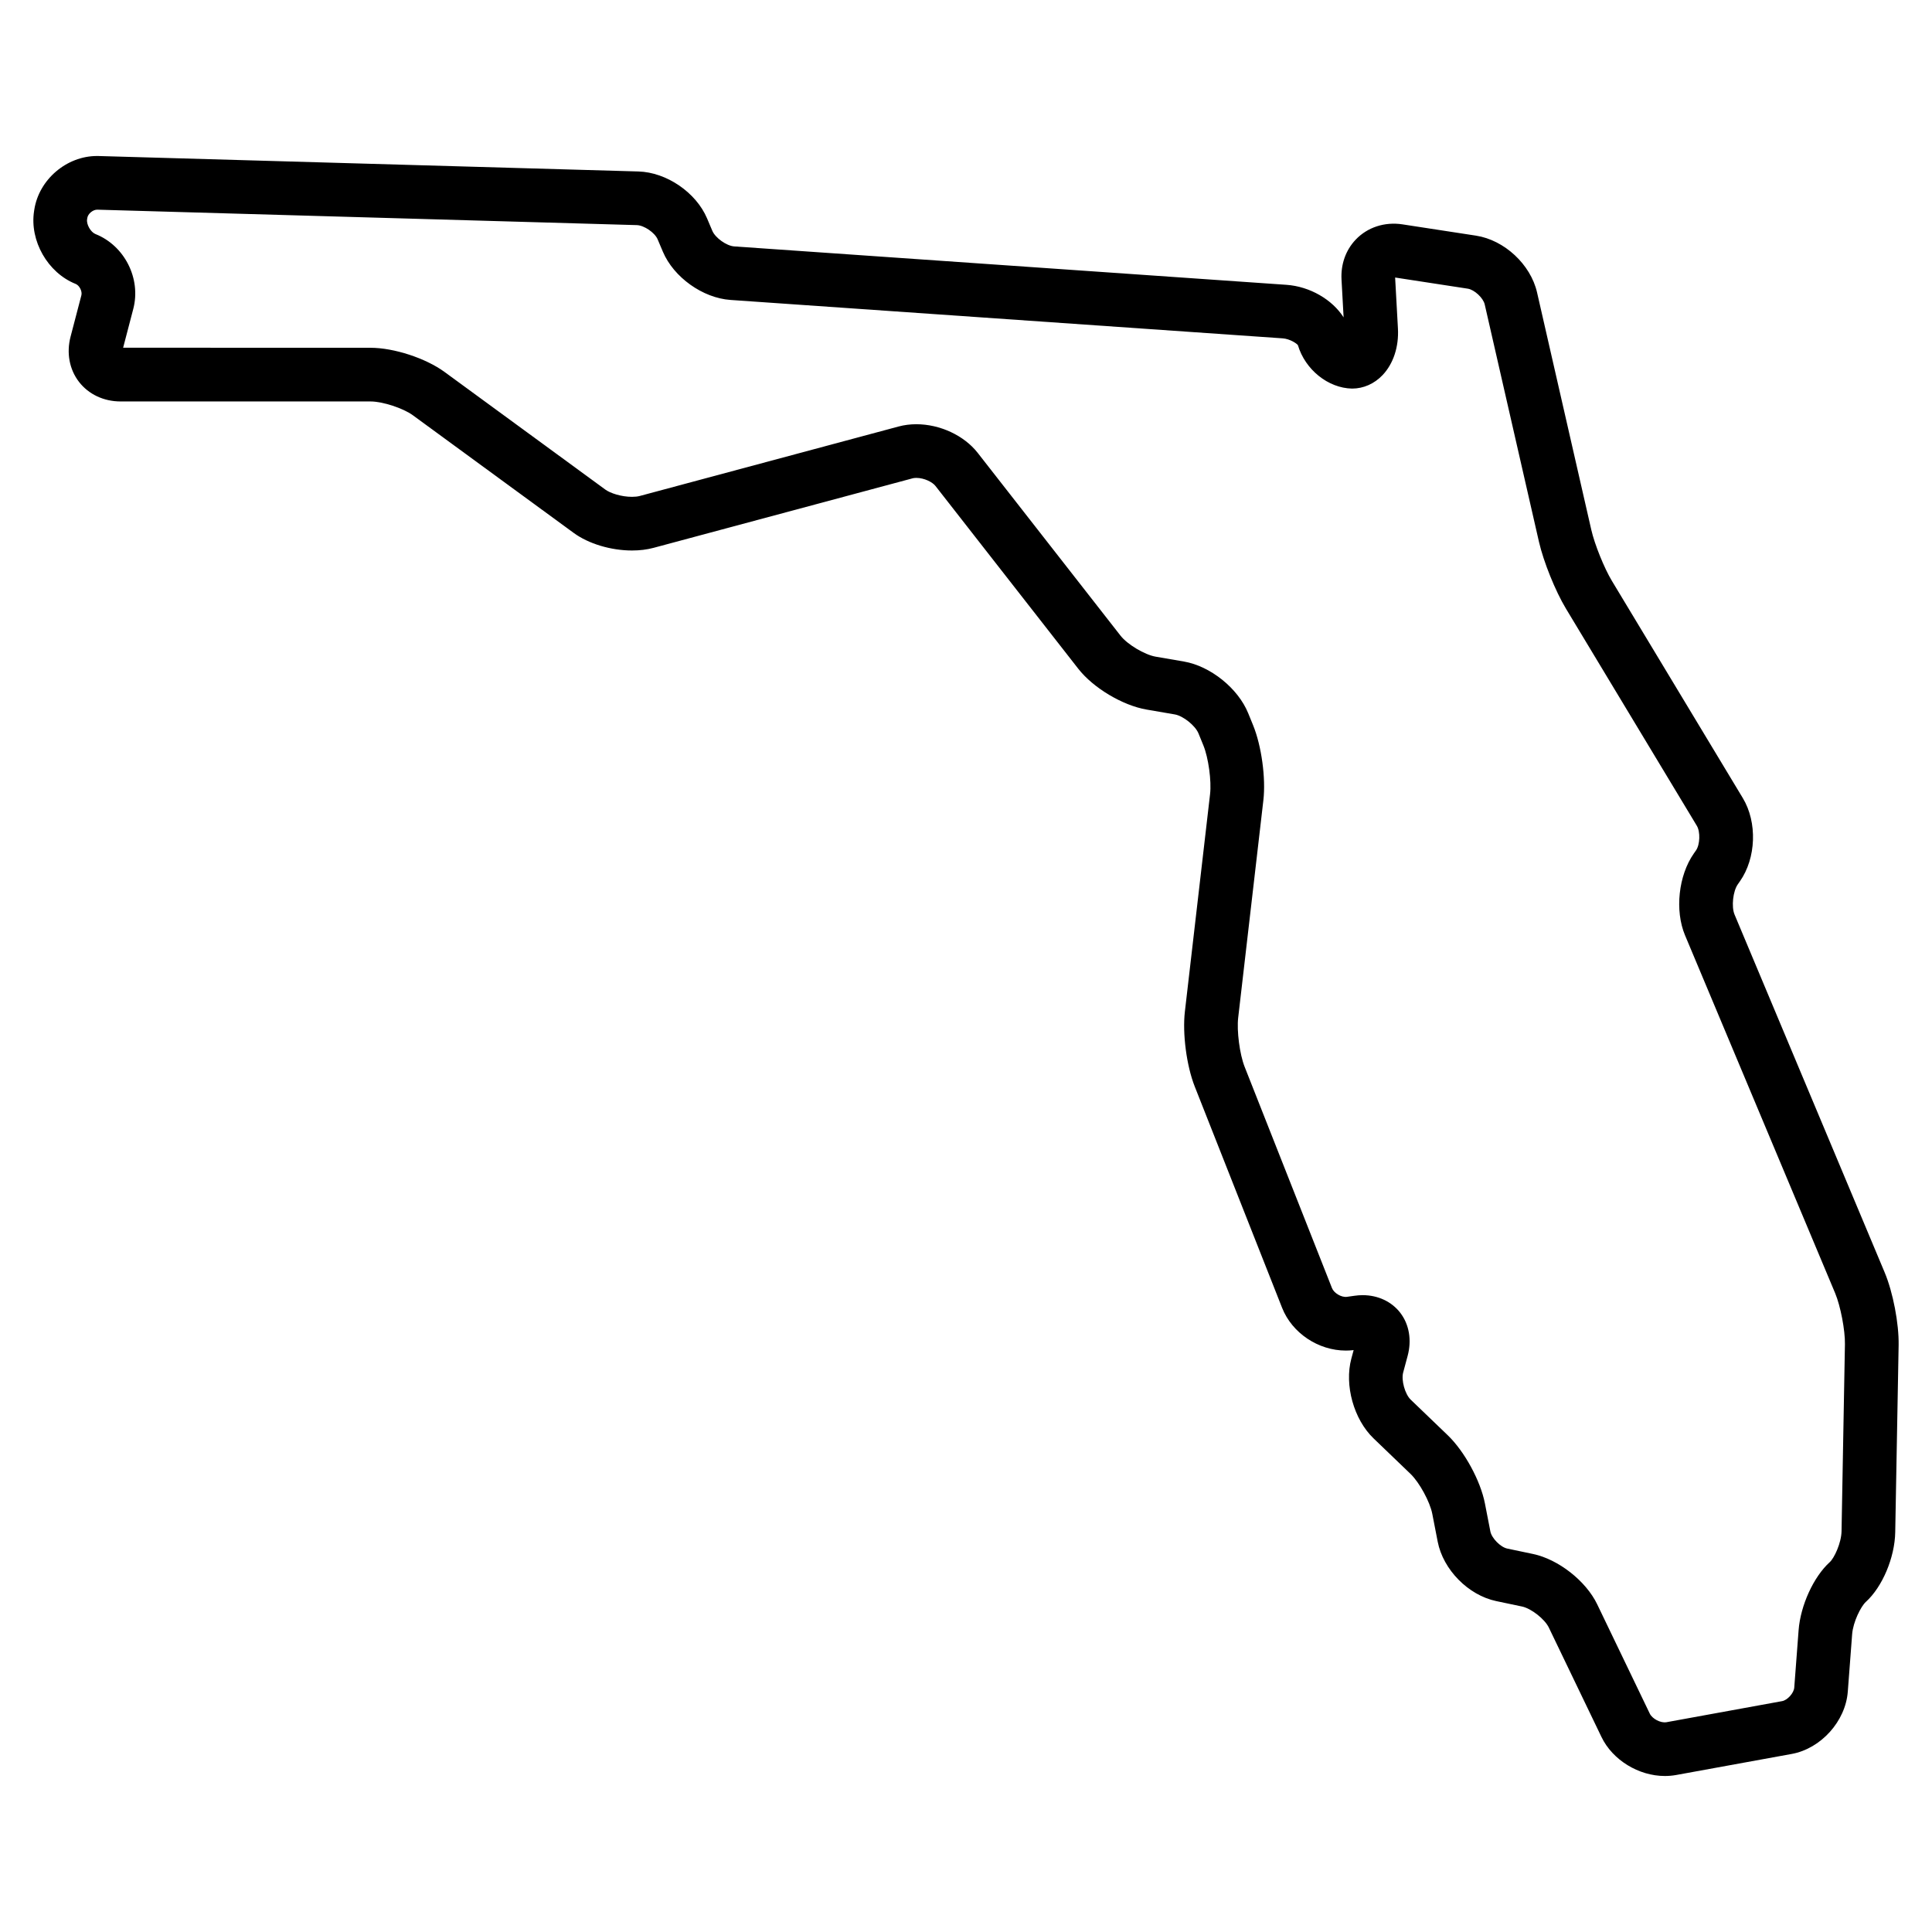 <svg height='100px' width='100px'  fill="#000000" xmlns:x="http://ns.adobe.com/Extensibility/1.0/" xmlns:i="http://ns.adobe.com/AdobeIllustrator/10.0/" xmlns:graph="http://ns.adobe.com/Graphs/1.0/" xmlns="http://www.w3.org/2000/svg" xmlns:xlink="http://www.w3.org/1999/xlink" version="1.1" x="0px" y="0px" viewBox="0 0 216 216" enable-background="new 0 0 216 216" xml:space="preserve"><g><g i:extraneous="self"><g><path d="M186.135,198.559c-2.938,0-5.853-1.793-7.088-4.361l-5.887-12.236c-0.456-0.947-1.969-2.135-2.998-2.352l-2.888-0.607     c-3.116-0.656-5.928-3.51-6.537-6.637l-0.609-3.131c-0.261-1.336-1.438-3.494-2.42-4.441l-4.148-3.986     c-2.208-2.123-3.273-5.955-2.479-8.912l0.257-0.953c-0.285,0.035-0.577,0.053-0.868,0.053c-3.088,0-6.019-1.965-7.129-4.777     l-9.771-24.752c-0.911-2.307-1.384-5.905-1.099-8.371l2.816-24.313c0.171-1.472-0.184-4.061-0.742-5.431l-0.552-1.354     c-0.354-0.87-1.712-1.961-2.64-2.122l-3.181-0.548c-2.673-0.462-5.948-2.421-7.618-4.558l-15.969-20.44     c-0.338-0.433-1.252-0.9-2.14-0.9c-0.197,0-0.333,0.025-0.411,0.046L73.07,61.249c-0.735,0.197-1.545,0.297-2.409,0.297     c-2.366,0-4.865-0.753-6.522-1.966l-17.976-13.15c-1.086-0.795-3.387-1.547-4.734-1.547H13.481c-1.88,0-3.575-0.798-4.65-2.19     c-1.074-1.392-1.417-3.233-0.942-5.052l1.209-4.624c0.115-0.442-0.206-1.087-0.627-1.269l-0.022-0.009     c-3.117-1.247-5.154-4.822-4.639-8.14l0.026-0.167c0.523-3.358,3.603-5.991,7.011-5.991l0.191,0.003l60.334,1.727     c3.148,0.09,6.45,2.345,7.679,5.246l0.588,1.388c0.334,0.789,1.589,1.684,2.443,1.744l61.739,4.294     c2.637,0.184,5.137,1.662,6.396,3.641l-0.233-4.221c-0.094-1.706,0.467-3.291,1.579-4.466c1.308-1.383,3.244-2.019,5.233-1.713     l8.219,1.262c3.177,0.488,6.113,3.218,6.83,6.353l6.064,26.536c0.371,1.622,1.447,4.292,2.305,5.712l14.636,24.282     c1.635,2.711,1.495,6.71-0.325,9.302l-0.237,0.338c-0.542,0.771-0.729,2.509-0.364,3.379l16.783,40.01     c0.933,2.225,1.604,5.721,1.562,8.133l-0.38,20.908c-0.05,2.836-1.432,6.115-3.286,7.797c-0.544,0.492-1.427,2.23-1.532,3.621     l-0.486,6.416c-0.25,3.309-3.003,6.365-6.267,6.961l-12.926,2.355C186.981,198.521,186.56,198.559,186.135,198.559z      M152.353,144.801c1.708,0,3.24,0.721,4.204,1.977c0.993,1.297,1.292,3.049,0.819,4.809l-0.501,1.865     c-0.23,0.857,0.203,2.414,0.843,3.031l4.148,3.986c1.87,1.799,3.654,5.074,4.15,7.617l0.609,3.131     c0.147,0.754,1.134,1.756,1.885,1.914l2.889,0.607c2.832,0.598,5.913,3.014,7.168,5.623l5.886,12.234     c0.266,0.553,1.196,1.068,1.862,0.949l12.925-2.355c0.602-0.109,1.313-0.9,1.36-1.512l0.486-6.416     c0.21-2.773,1.676-5.975,3.486-7.615c0.501-0.453,1.293-2.145,1.315-3.457l0.379-20.908c0.028-1.553-0.494-4.271-1.095-5.705     l-16.783-40.01c-1.159-2.765-0.734-6.698,0.988-9.15l0.237-0.338c0.45-0.64,0.501-2.083,0.096-2.754l-14.636-24.282     c-1.18-1.957-2.505-5.239-3.016-7.473l-6.064-26.536c-0.166-0.726-1.155-1.646-1.891-1.759l-8.125-1.247l0.314,5.7     c0.112,2.04-0.511,3.935-1.709,5.201c-0.926,0.978-2.141,1.516-3.421,1.516c-2.684-0.049-5.249-2.134-6.052-4.852     c-0.12-0.184-0.895-0.708-1.708-0.765l-61.738-4.294c-3.095-0.216-6.34-2.532-7.55-5.387l-0.588-1.388     c-0.318-0.75-1.514-1.567-2.327-1.59l-60.334-1.727c0,0,0,0,0,0c-0.484,0-1.031,0.463-1.102,0.917l-0.026,0.165     c-0.087,0.561,0.392,1.41,0.92,1.637l0.025,0.01c3.251,1.301,5.105,4.974,4.22,8.363l-1.135,4.341l27.66,0.008     c2.612,0,6.17,1.163,8.277,2.704l17.976,13.151c0.536,0.392,1.762,0.809,2.979,0.809c0.329,0,0.632-0.033,0.854-0.092     l28.964-7.774c0.622-0.167,1.284-0.251,1.967-0.251c2.65,0,5.346,1.258,6.868,3.205l15.969,20.44     c0.759,0.971,2.696,2.13,3.911,2.34l3.181,0.548c2.957,0.511,6.042,2.991,7.175,5.769l0.552,1.354     c0.94,2.305,1.434,5.911,1.147,8.386l-2.816,24.312c-0.172,1.481,0.171,4.092,0.718,5.479l9.771,24.752     c0.213,0.541,1.032,1.059,1.673,0.973l0.832-0.117C151.745,144.822,152.055,144.801,152.353,144.801z"></path></g></g></g></svg>